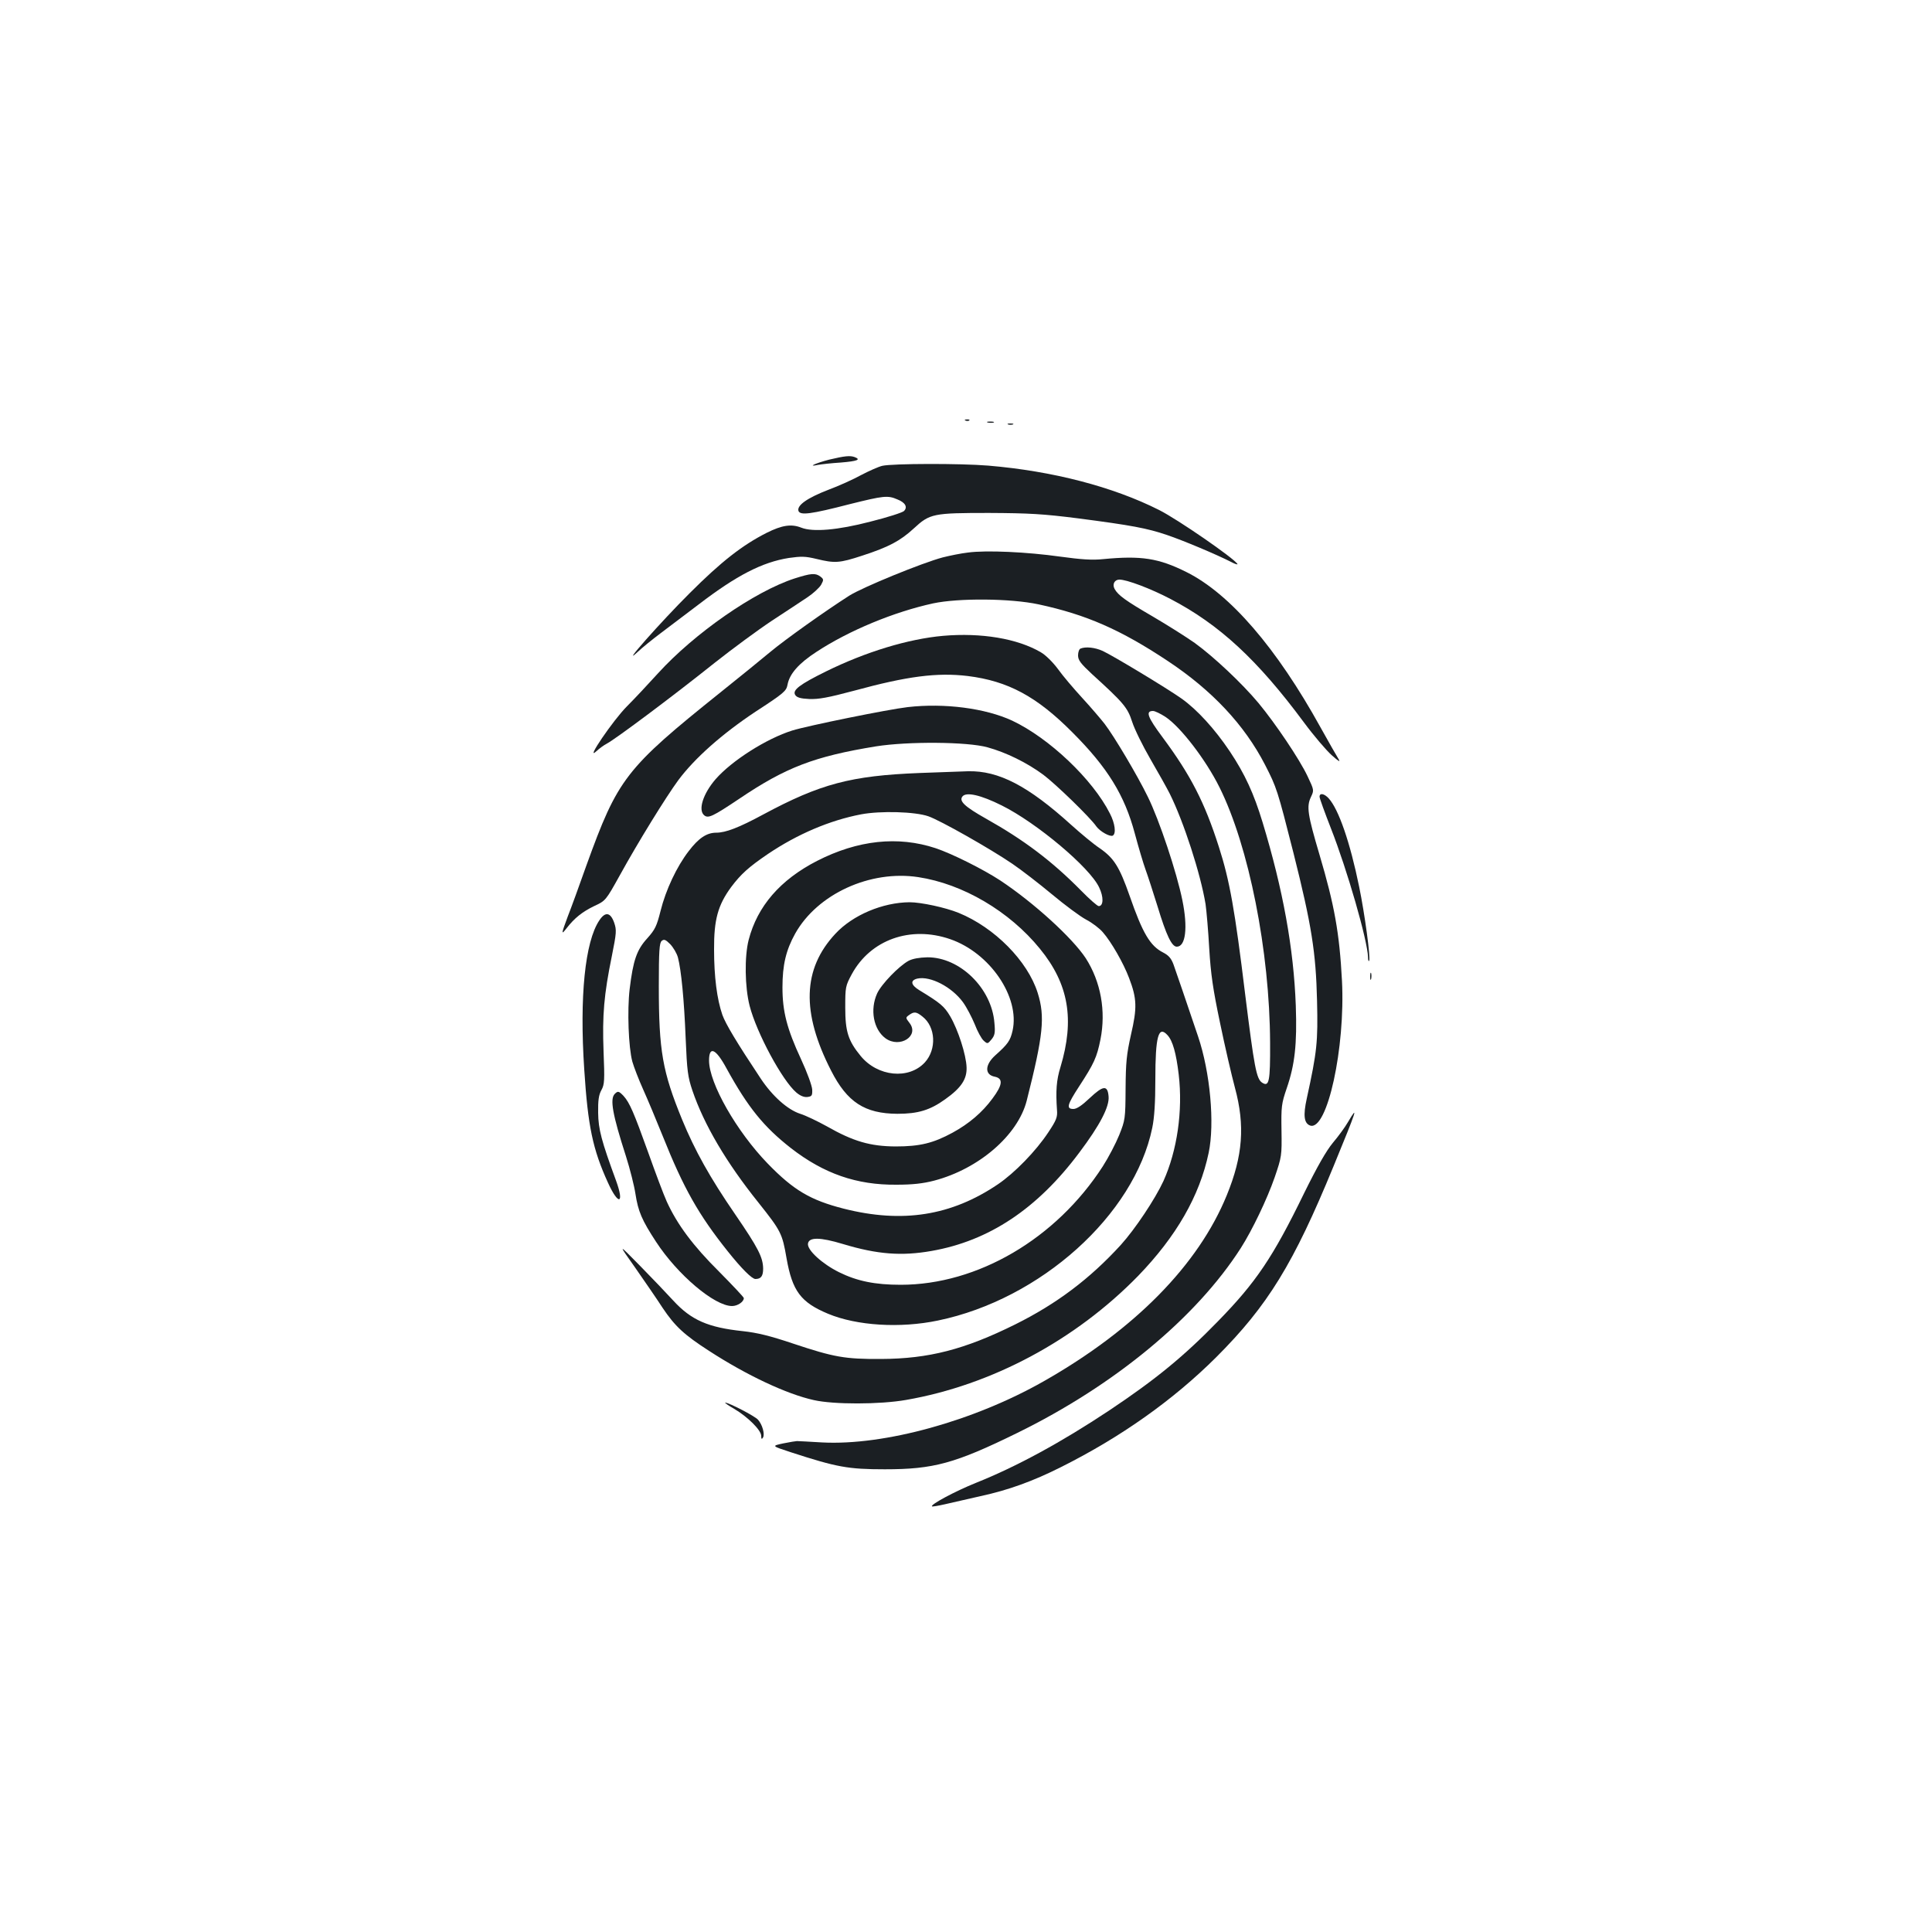 <?xml version="1.0" standalone="no"?>
<!DOCTYPE svg PUBLIC "-//W3C//DTD SVG 20010904//EN"
 "http://www.w3.org/TR/2001/REC-SVG-20010904/DTD/svg10.dtd">
<svg version="1.0" xmlns="http://www.w3.org/2000/svg"
 width="1000pt" height="1000pt" viewBox="0 0 1000 1000"
 preserveAspectRatio="xMidYMid meet">
<g transform="translate(0,1000) scale(0.1,-0.1)"
fill="#1b1f23" stroke="none">
<path d="M4998 7823 c7 -3 16 -2 19 1 4 3 -2 6 -13 5 -11 0 -14 -3 -6 -6z"/>
<path d="M5113 7813 c9 -2 23 -2 30 0 6 3 -1 5 -18 5 -16 0 -22 -2 -12 -5z"/>
<path d="M5218 7803 c6 -2 18 -2 25 0 6 3 1 5 -13 5 -14 0 -19 -2 -12 -5z"/>
<path d="M4292 7621 c-70 -18 -118 -40 -57 -27 17 3 69 9 118 12 84 7 105 15
71 28 -24 9 -52 6 -132 -13z"/>
<path d="M4567 7589 c-21 -5 -70 -27 -110 -48 -40 -22 -115 -56 -169 -76 -109
-42 -165 -81 -155 -110 10 -23 62 -17 267 36 173 43 195 46 245 24 41 -16 54
-40 34 -60 -8 -8 -86 -33 -174 -55 -169 -44 -298 -55 -358 -31 -51 20 -99 13
-179 -27 -126 -64 -235 -149 -398 -312 -150 -149 -367 -395 -269 -304 24 23
78 66 119 97 41 31 130 98 197 149 196 150 328 218 466 240 64 9 85 9 143 -5
95 -23 118 -22 237 17 138 45 196 76 267 141 83 77 100 80 390 80 207 -1 279
-5 460 -28 277 -36 357 -51 460 -86 83 -28 257 -101 333 -140 20 -11 35 -15
32 -10 -20 31 -308 230 -405 279 -240 121 -552 202 -885 230 -145 12 -495 11
-548 -1z"/>
<path d="M5010 7140 c-36 -4 -94 -16 -130 -25 -106 -28 -414 -154 -484 -198
-128 -82 -332 -227 -411 -293 -44 -37 -159 -130 -255 -207 -493 -395 -532
-446 -695 -897 -36 -102 -79 -220 -96 -263 -35 -94 -35 -98 -6 -61 41 53 82
85 142 114 60 28 60 28 134 161 93 169 238 404 302 491 85 114 226 239 399
354 146 95 160 107 166 139 10 57 59 112 150 171 169 111 402 207 604 251 132
28 400 26 545 -5 247 -53 425 -131 669 -293 228 -151 397 -330 504 -538 60
-117 64 -129 147 -456 94 -374 116 -514 122 -765 5 -214 0 -262 -53 -505 -20
-90 -14 -130 18 -141 88 -27 182 403 164 750 -13 247 -39 391 -116 651 -62
209 -68 250 -45 299 17 36 17 36 -17 108 -42 89 -167 274 -254 379 -85 102
-232 240 -330 311 -44 31 -142 93 -219 138 -139 81 -178 109 -196 142 -13 24
0 48 25 48 39 0 163 -47 264 -100 253 -132 451 -315 691 -639 51 -69 116 -145
144 -170 35 -31 46 -38 36 -21 -9 14 -51 88 -94 165 -227 411 -469 692 -694
804 -144 72 -234 86 -431 67 -56 -6 -113 -2 -223 13 -170 24 -382 34 -477 21z"/>
<path d="M4113 7006 c-207 -67 -519 -284 -708 -492 -49 -54 -121 -131 -160
-170 -71 -71 -218 -287 -159 -233 16 15 41 33 55 40 48 26 336 241 559 419 91
72 224 170 295 217 72 47 155 102 185 122 30 20 61 49 70 64 14 26 14 29 -4
43 -26 19 -48 17 -133 -10z"/>
<path d="M4882 6709 c-181 -16 -401 -83 -606 -184 -136 -67 -176 -97 -160
-122 8 -13 27 -19 72 -21 49 -2 98 7 233 43 275 75 429 95 588 76 208 -26 356
-105 541 -291 183 -183 271 -326 324 -525 19 -71 44 -155 55 -185 11 -30 39
-116 62 -190 46 -152 74 -210 100 -210 46 0 58 98 29 240 -29 144 -120 417
-179 536 -53 109 -174 313 -224 378 -18 23 -69 83 -114 132 -45 49 -103 117
-127 151 -26 35 -64 73 -89 87 -121 71 -308 102 -505 85z"/>
<path d="M5593 6643 c-7 -2 -13 -18 -13 -35 0 -25 13 -42 72 -97 165 -150 184
-173 208 -247 12 -38 55 -125 95 -194 40 -69 85 -149 100 -179 72 -145 159
-413 185 -571 5 -36 14 -139 19 -230 8 -132 19 -209 56 -385 25 -121 60 -272
77 -335 53 -196 41 -353 -42 -556 -147 -361 -477 -696 -947 -963 -362 -206
-826 -334 -1148 -317 -66 4 -124 7 -130 7 -5 0 -37 -5 -71 -12 -61 -13 -61
-13 40 -46 237 -77 295 -88 486 -88 252 0 363 30 685 188 504 247 927 597
1158 958 59 93 135 251 175 366 36 106 37 111 35 242 -2 124 0 139 27 218 42
122 54 228 47 428 -11 296 -66 600 -172 949 -45 148 -91 249 -169 366 -79 118
-170 217 -250 274 -78 55 -355 222 -409 247 -40 18 -88 23 -114 12z m440 -354
c78 -52 208 -221 279 -364 152 -305 260 -848 262 -1322 1 -202 -5 -230 -41
-207 -30 19 -41 80 -88 457 -53 435 -80 589 -136 763 -74 232 -147 373 -291
567 -79 106 -90 137 -50 137 10 0 39 -14 65 -31z"/>
<path d="M4698 6340 c-103 -12 -516 -96 -597 -121 -134 -42 -313 -156 -397
-252 -65 -75 -92 -160 -59 -187 21 -17 43 -7 182 86 240 162 388 219 708 271
165 26 472 24 576 -5 95 -26 204 -79 289 -142 63 -47 244 -222 275 -268 19
-26 71 -55 85 -47 18 11 11 64 -15 114 -89 177 -315 391 -506 481 -138 64
-350 92 -541 70z"/>
<path d="M4760 5999 c-356 -14 -514 -56 -810 -215 -126 -68 -194 -94 -243 -94
-49 0 -91 -28 -142 -95 -62 -80 -119 -201 -146 -310 -20 -79 -28 -96 -69 -142
-54 -59 -73 -113 -91 -263 -13 -110 -6 -301 14 -375 8 -28 33 -93 56 -144 23
-51 69 -161 102 -243 107 -268 185 -406 336 -595 71 -89 125 -143 143 -143 29
0 40 15 40 54 -1 58 -25 106 -145 281 -130 189 -209 331 -274 489 -102 249
-121 356 -121 692 0 183 3 224 15 234 12 10 20 7 44 -17 16 -17 34 -47 40 -69
17 -65 32 -218 40 -419 7 -168 11 -199 35 -270 60 -176 175 -372 342 -580 116
-146 123 -159 145 -287 30 -171 74 -229 215 -288 149 -62 373 -76 569 -35 531
110 1016 546 1109 997 11 53 16 131 16 250 0 225 16 282 63 230 27 -29 45 -94
58 -204 22 -188 -8 -393 -79 -551 -43 -93 -146 -248 -221 -331 -160 -175 -331
-304 -546 -411 -262 -130 -448 -178 -695 -179 -187 -1 -243 9 -456 80 -119 40
-185 56 -259 64 -180 19 -267 57 -360 158 -33 36 -111 118 -173 181 -114 116
-114 116 -26 -8 48 -69 113 -163 144 -211 63 -94 111 -139 240 -222 194 -126
402 -224 543 -255 102 -23 340 -23 477 1 443 77 876 309 1201 642 197 204 318
413 365 637 32 152 8 417 -55 603 -59 175 -112 330 -127 372 -12 32 -25 47
-54 62 -67 34 -106 100 -173 293 -53 151 -81 195 -154 246 -32 21 -98 76 -148
121 -223 202 -376 282 -535 278 -36 -1 -148 -5 -250 -9z m425 -168 c181 -90
456 -321 504 -424 24 -49 23 -97 -2 -97 -7 0 -48 36 -92 81 -151 153 -296 262
-492 372 -110 62 -141 91 -121 115 20 24 95 7 203 -47z m-380 -56 c61 -21 319
-167 435 -246 47 -32 139 -103 205 -158 66 -55 145 -114 177 -131 31 -16 70
-46 86 -65 44 -50 107 -160 136 -237 41 -107 42 -155 10 -293 -23 -103 -27
-143 -28 -280 -1 -156 -2 -162 -33 -240 -18 -44 -56 -117 -85 -162 -242 -375
-648 -613 -1046 -613 -133 0 -226 19 -319 65 -87 43 -166 115 -161 148 5 34
62 34 181 -2 179 -54 304 -63 458 -36 298 52 548 218 766 510 106 141 156 237
151 290 -5 60 -28 57 -98 -9 -40 -38 -67 -56 -84 -56 -38 0 -33 21 29 116 78
120 92 150 111 244 29 147 2 298 -76 420 -69 105 -268 287 -443 403 -87 57
-248 138 -335 167 -194 64 -402 42 -613 -66 -191 -98 -309 -235 -354 -409 -22
-86 -20 -243 5 -341 36 -140 169 -387 242 -449 20 -17 40 -25 57 -23 23 3 26
7 25 38 -1 20 -26 89 -58 158 -73 157 -96 247 -96 371 0 116 18 193 66 279
115 205 388 330 637 292 231 -35 472 -177 629 -370 150 -183 181 -367 107
-613 -21 -67 -25 -124 -18 -223 3 -36 -3 -52 -45 -115 -64 -97 -174 -210 -261
-269 -241 -163 -494 -203 -798 -126 -172 44 -259 95 -393 233 -161 166 -304
416 -304 534 0 77 35 62 91 -42 111 -202 193 -302 332 -411 171 -133 341 -192
547 -190 83 0 137 6 195 21 232 61 433 235 479 413 86 340 96 435 57 559 -52
165 -223 338 -409 414 -69 28 -195 55 -254 55 -139 -1 -294 -66 -384 -163
-170 -182 -177 -407 -22 -709 83 -163 174 -222 343 -223 107 0 169 19 247 75
83 59 113 104 111 165 -2 65 -44 195 -85 265 -31 52 -50 68 -160 135 -44 27
-48 51 -9 60 67 14 177 -43 235 -122 19 -26 46 -78 61 -114 14 -37 35 -75 46
-85 20 -18 21 -18 41 6 17 21 20 35 15 86 -14 179 -179 340 -347 339 -42 -1
-76 -7 -97 -18 -50 -27 -141 -121 -163 -169 -38 -84 -19 -186 43 -232 74 -54
178 12 124 80 -20 26 -20 27 -2 40 26 19 38 18 70 -8 68 -53 74 -169 12 -237
-83 -90 -244 -74 -332 33 -65 79 -80 127 -80 251 0 106 1 112 34 173 97 178
303 252 509 181 206 -71 362 -300 323 -474 -12 -52 -24 -69 -90 -128 -54 -49
-55 -100 -2 -110 44 -9 41 -42 -12 -113 -53 -72 -121 -130 -207 -177 -100 -54
-168 -71 -295 -71 -131 1 -218 26 -355 104 -47 26 -109 56 -138 65 -65 21
-144 91 -205 183 -125 188 -181 282 -198 329 -28 81 -43 197 -43 338 -1 155
20 230 88 323 51 68 91 104 191 172 153 103 320 174 482 205 101 19 279 14
348 -10z"/>
<path d="M6830 5876 c0 -8 27 -82 59 -164 84 -214 189 -578 192 -667 0 -16 3
-24 6 -17 7 18 -23 241 -52 382 -47 230 -106 401 -158 458 -23 25 -47 29 -47
8z"/>
<path d="M3102 5236 c-74 -110 -103 -395 -78 -771 19 -295 44 -414 123 -587
54 -119 86 -111 42 10 -76 207 -92 267 -93 352 -1 64 3 93 17 118 16 29 17 50
11 200 -7 187 2 294 43 494 24 120 25 134 12 172 -19 54 -46 59 -77 12z"/>
<path d="M7092 4945 c0 -16 2 -22 5 -12 2 9 2 23 0 30 -3 6 -5 -1 -5 -18z"/>
<path d="M3182 4338 c-26 -26 -12 -106 58 -323 21 -66 43 -154 49 -194 14 -91
33 -136 107 -249 111 -170 302 -332 393 -332 29 0 61 22 61 41 0 5 -58 66
-128 137 -134 133 -217 244 -271 363 -16 35 -59 150 -96 254 -74 206 -96 258
-128 293 -24 25 -29 26 -45 10z"/>
<path d="M6977 4192 c-15 -26 -50 -74 -78 -107 -34 -41 -81 -123 -149 -261
-162 -333 -249 -461 -445 -662 -177 -182 -322 -301 -563 -462 -250 -166 -480
-291 -690 -375 -107 -43 -238 -113 -228 -122 2 -2 32 3 67 11 35 8 118 27 184
42 144 31 273 78 416 150 310 155 581 347 804 569 267 267 400 483 608 990
120 292 130 322 74 227z"/>
<path d="M3800 2708 c71 -42 140 -111 140 -140 0 -17 3 -19 9 -9 11 17 -3 68
-26 93 -17 19 -151 88 -169 88 -5 0 16 -15 46 -32z"/>
</g>
</svg>
